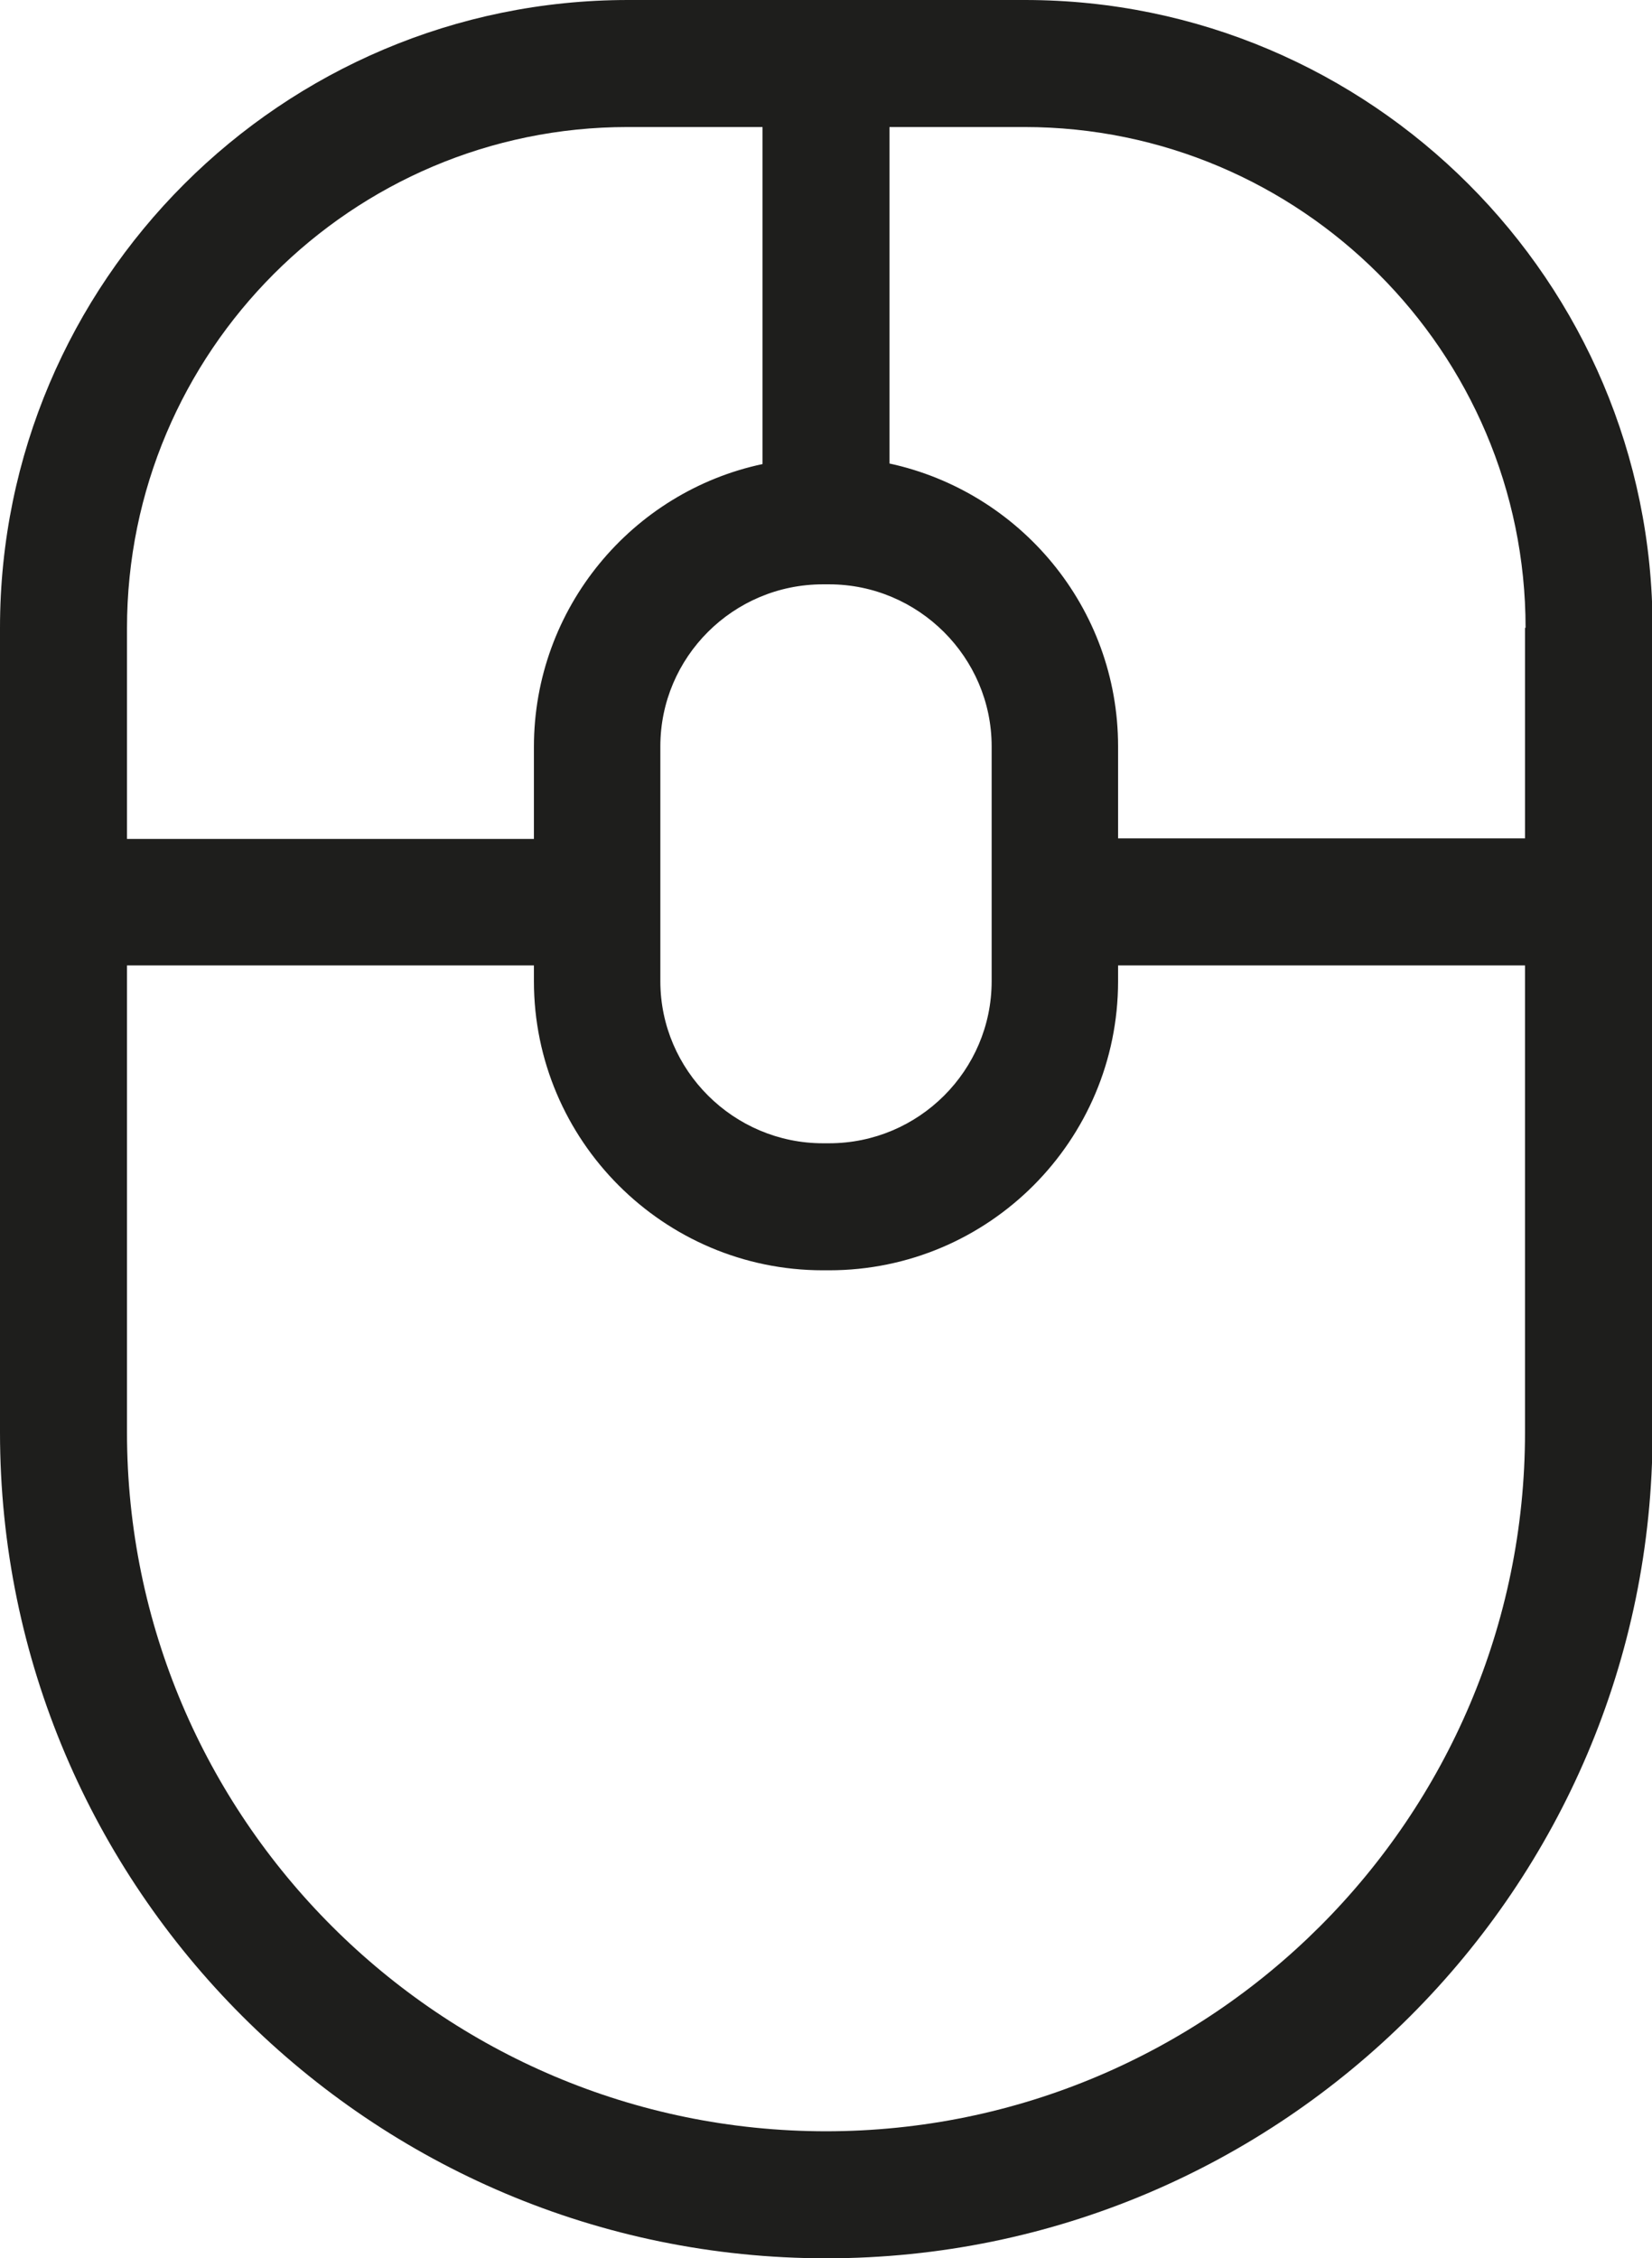 <?xml version="1.0" encoding="UTF-8"?>
<svg id="Ebene_2" xmlns="http://www.w3.org/2000/svg" viewBox="0 0 29.27 40">
  <defs>
    <style>
      .cls-1 {
        fill: #1e1e1c;
      }
    </style>
  </defs>
  <g id="_x33_219">
    <path class="cls-1" d="M18.15,0h-7.02C4.99,0,0,4.99,0,11.12v14.25c0,8.07,6.57,14.63,14.64,14.63s14.64-6.56,14.64-14.63v-14.25c0-6.13-4.99-11.12-11.12-11.12ZM27.02,11.12v3.73h-7.21v-1.63c0-2.46-1.74-4.51-4.05-5.01V2.25h2.39c4.89,0,8.88,3.98,8.88,8.87ZM14.58,10.35h.11c1.58,0,2.88,1.29,2.88,2.87v4.16c0,1.58-1.29,2.87-2.88,2.87h-.11c-1.58,0-2.88-1.29-2.88-2.87v-4.16c0-1.58,1.29-2.87,2.88-2.87ZM11.12,2.25h2.39v5.97c-2.31.49-4.05,2.55-4.05,5.01v1.63H2.25v-3.73C2.25,6.23,6.23,2.25,11.12,2.25ZM14.64,37.75c-6.83,0-12.39-5.55-12.39-12.38v-8.27h7.21v.28c0,2.82,2.3,5.12,5.12,5.12h.11c2.83,0,5.12-2.3,5.12-5.12v-.28h7.21v8.27c0,6.83-5.56,12.38-12.39,12.38Z"/>
  </g>
</svg>